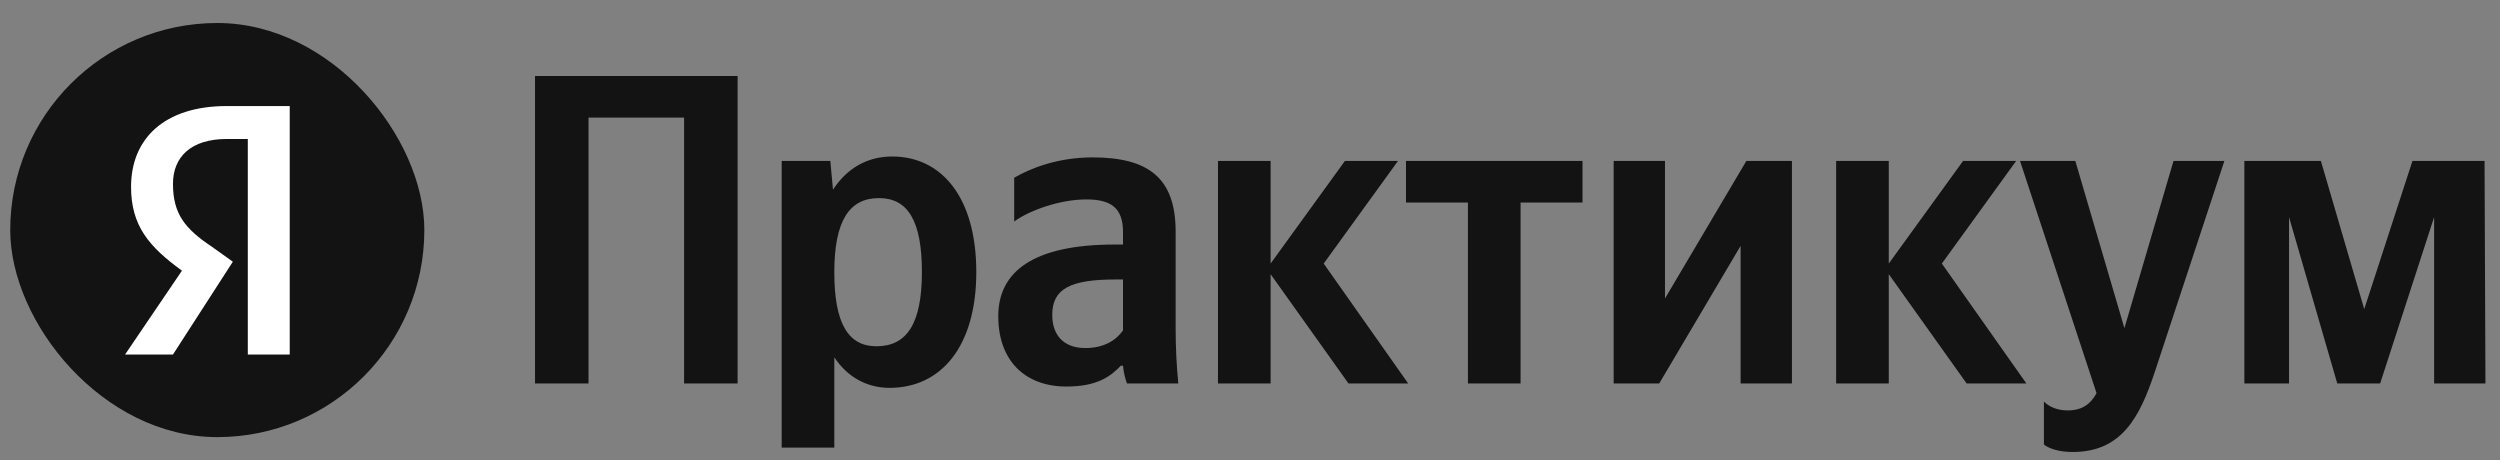 <svg width="163" height="30" viewBox="0 0 163 30" fill="none" xmlns="http://www.w3.org/2000/svg">
<rect x="0" y="0" width="163" height="30" fill="#808080" stroke="none"/>
<rect x="0.667" y="1.5" width="27" height="27" rx="13.5" fill="black" fill-opacity="0.85"/>
<path d="M16.157 9.061H14.791C12.449 9.061 11.278 10.232 11.278 11.988C11.278 13.94 12.058 14.916 13.815 16.087L15.181 17.063L11.278 23.114H8.155L11.863 17.648C9.716 16.087 8.545 14.721 8.545 12.184C8.545 9.061 10.692 6.914 14.791 6.914H18.89V23.114H16.157V9.061Z" fill="white"/>
<path d="M34.883 4.955V25H38.372V7.666H44.602V25H48.092V4.955H34.883ZM54.138 10.493H50.965V29.182H54.397V23.298C55.262 24.596 56.531 25.288 58.002 25.288C61.348 25.288 63.655 22.606 63.655 17.732C63.655 12.887 61.405 10.204 58.175 10.204C56.56 10.204 55.233 10.954 54.31 12.368L54.138 10.493ZM57.137 22.577C55.32 22.577 54.397 21.107 54.397 17.761C54.397 14.386 55.378 12.916 57.31 12.916C59.185 12.916 60.108 14.386 60.108 17.732C60.108 21.107 59.127 22.577 57.137 22.577ZM76.652 15.107C76.652 11.589 74.864 10.262 71.23 10.262C68.952 10.262 67.163 10.983 66.125 11.589V14.444C67.048 13.752 69.067 13.002 70.826 13.002C72.47 13.002 73.22 13.579 73.22 15.136V15.944H72.672C67.423 15.944 65.087 17.674 65.087 20.616C65.087 23.558 66.875 25.202 69.528 25.202C71.547 25.202 72.413 24.538 73.076 23.846H73.22C73.249 24.221 73.364 24.712 73.48 25H76.825C76.71 23.817 76.652 22.635 76.652 21.453V15.107ZM73.22 21.539C72.787 22.174 71.98 22.693 70.769 22.693C69.327 22.693 68.606 21.828 68.606 20.53C68.606 18.828 69.788 18.222 72.73 18.222H73.22V21.539ZM87.92 25H91.813L86.305 17.184L91.15 10.493H87.689L82.844 17.184V10.493H79.412V25H82.844V17.876L87.92 25ZM103.179 13.204V10.493H91.671V13.204H95.709V25H99.141V13.204H103.179ZM105.211 10.493V25H108.182L113.488 16.03V25H116.834V10.493H113.863L108.557 19.462V10.493H105.211ZM128.224 25H132.118L126.609 17.184L131.454 10.493H127.993L123.148 17.184V10.493H119.716V25H123.148V17.876L128.224 25ZM135.138 29.47C138.339 29.47 139.521 27.192 140.502 24.221L145.03 10.493H141.713L138.512 21.395L135.311 10.493H131.705L136.695 25.634C136.32 26.327 135.772 26.759 134.82 26.759C134.186 26.759 133.638 26.557 133.263 26.183V28.98C133.263 28.98 133.782 29.47 135.138 29.47ZM158.705 25H162.051L161.993 10.493H157.292L154.148 20.155L151.322 10.493H146.332V25H149.245V14.156L152.389 25H155.186L158.705 14.156V25Z" fill="black" fill-opacity="0.85"/>
</svg>
